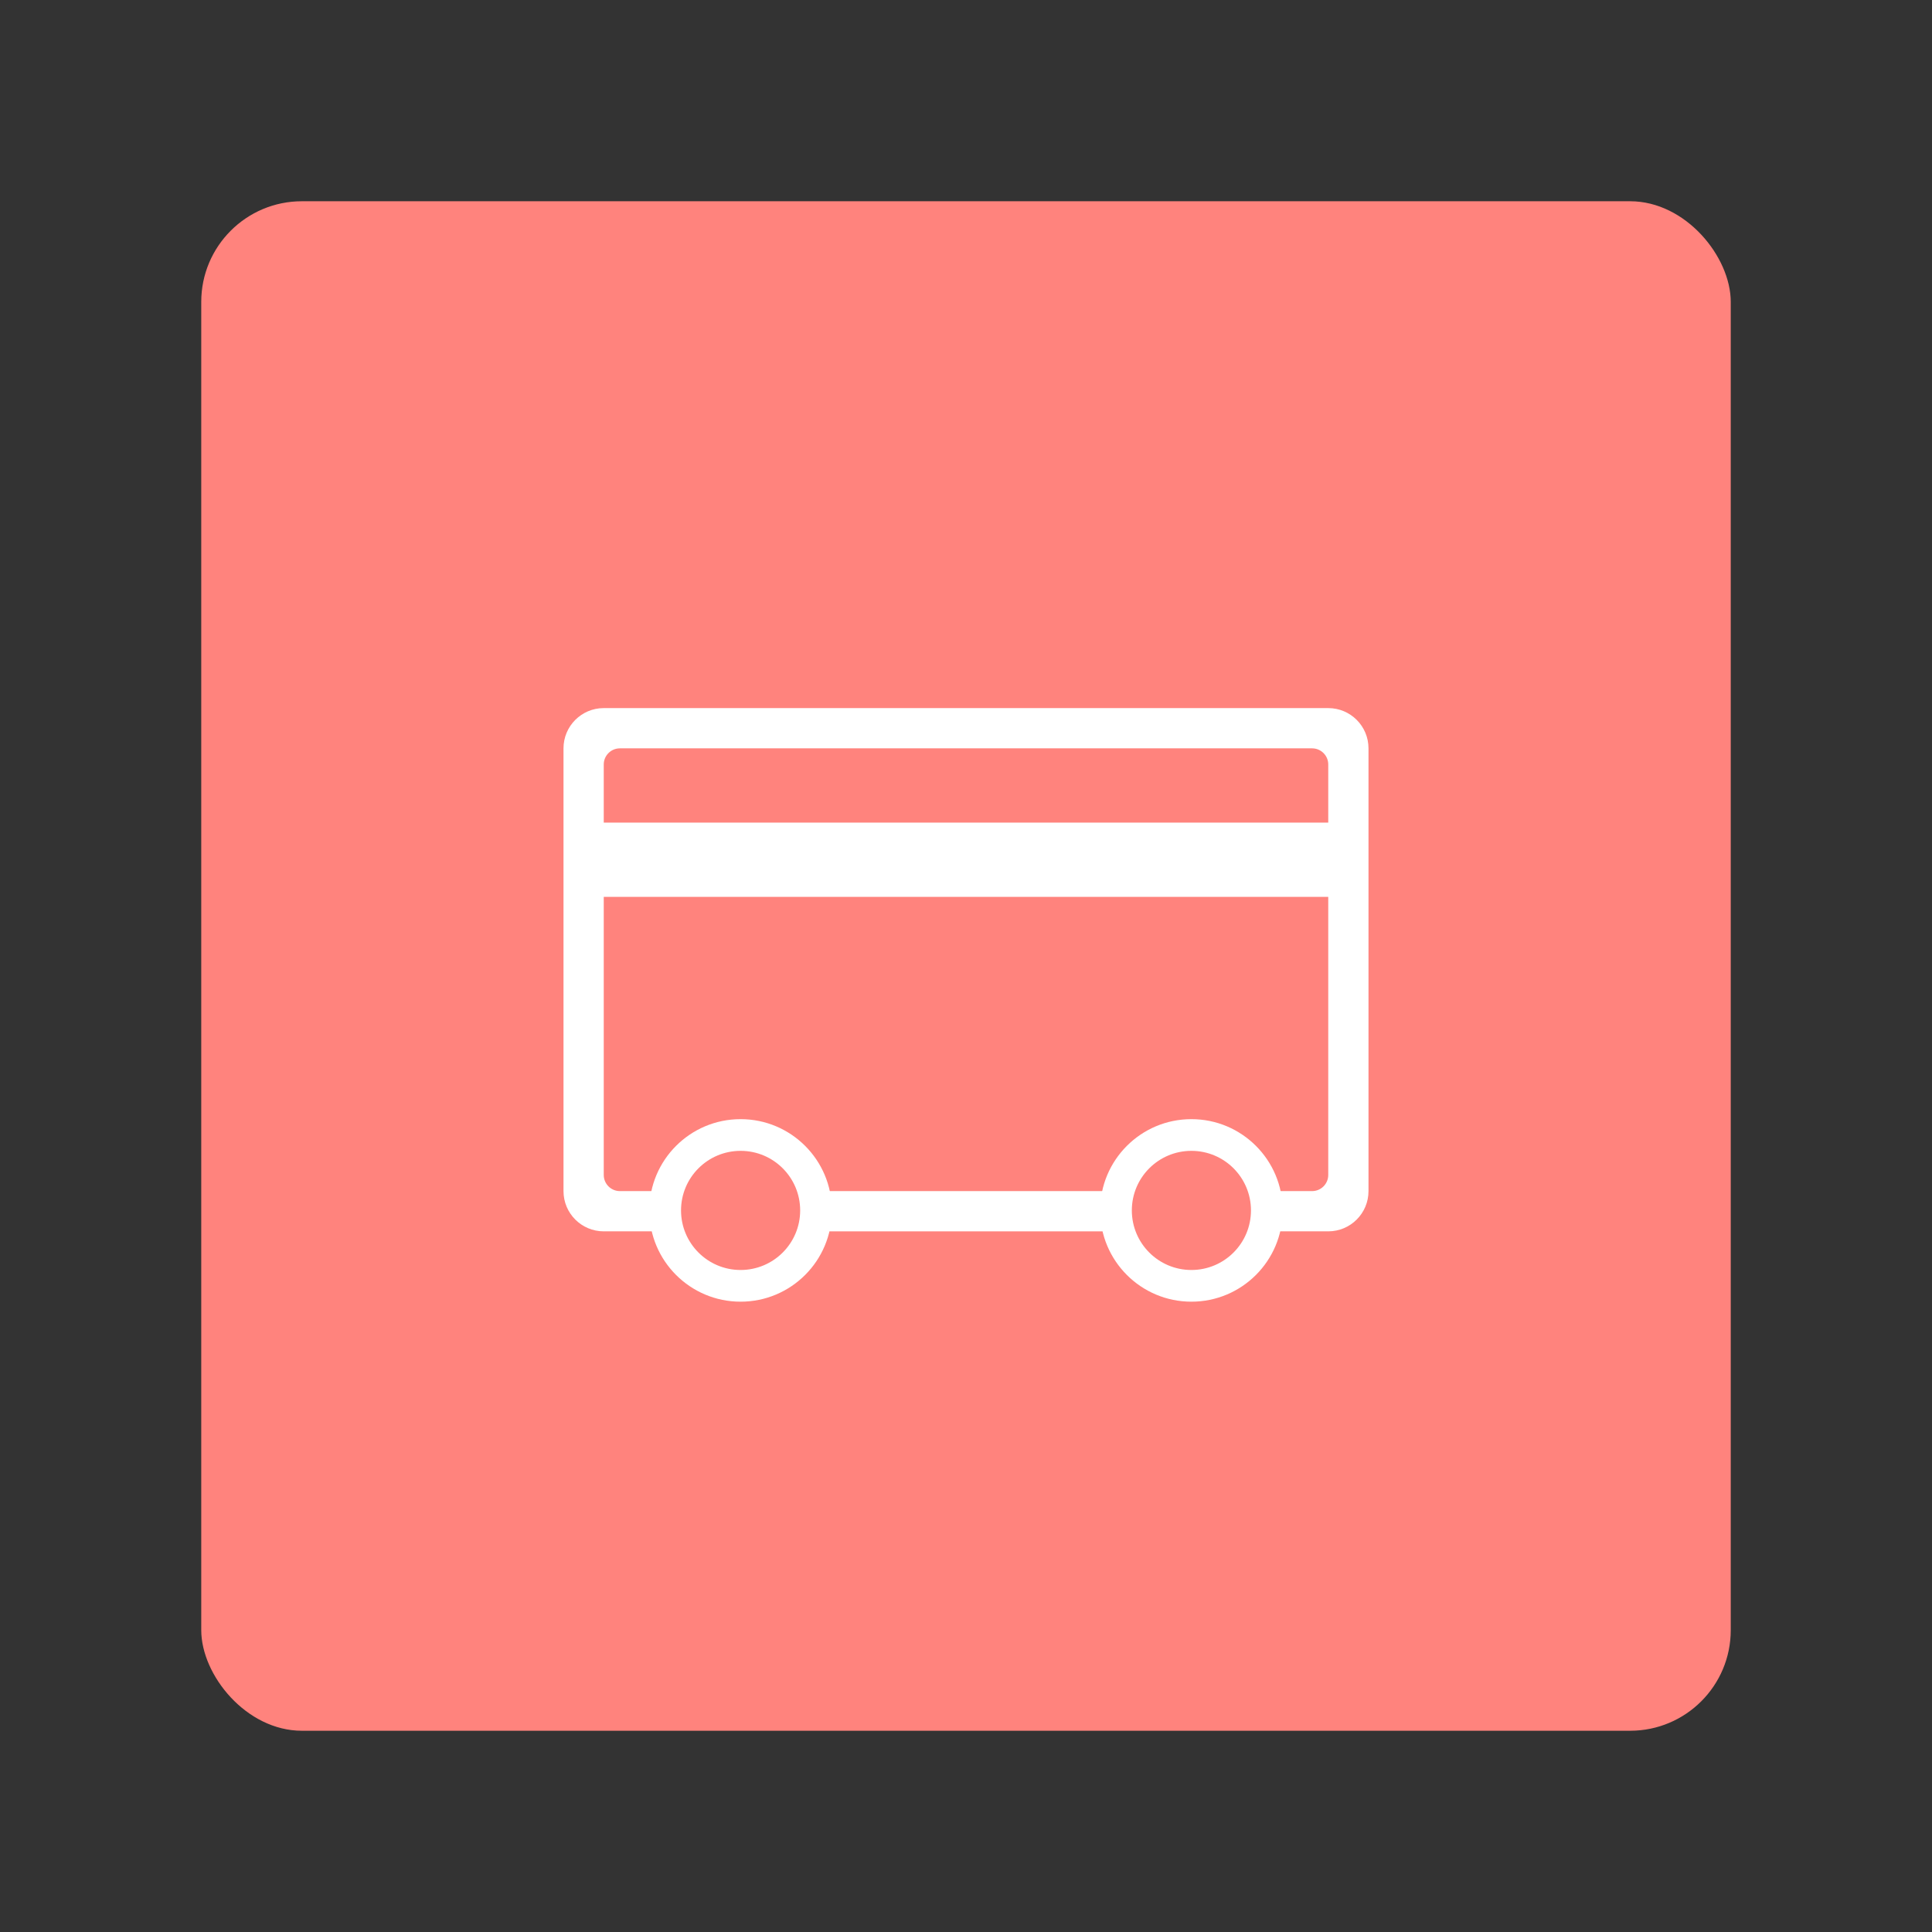 <?xml version="1.0" encoding="UTF-8"?><svg id="a" xmlns="http://www.w3.org/2000/svg" width="192" height="192" viewBox="0 0 192 192"><rect x="0" y="0" width="192" height="192" fill="#333333" stroke="none"/><g id="b"><g id="c"><rect x="20" y="20" width="152" height="152" rx="10" ry="10" style="fill:#ff837d;"/><rect x="80.93" y="118.37" width="29.73" height="4" style="fill:#fff;"/><path d="m132,70.37H60c-2.21,0-4,1.79-4,4v44c0,2.21,1.79,4,4,4h6.27v-4h-4.67c-.88,0-1.6-.72-1.6-1.6v-40.8c0-.88.72-1.6,1.6-1.6h68.8c.88,0,1.6.72,1.6,1.6v40.8c0,.88-.72,1.6-1.6,1.6h-4.53v4h6.13c2.21,0,4-1.79,4-4v-44c0-2.21-1.79-4-4-4Z" style="fill:#fff;"/><rect x="59.2" y="81.75" width="73.6" height="7.38" style="fill:#fff;"/><path d="m118.4,111.22c-5.01,0-9.07,4.06-9.07,9.07s4.06,9.07,9.07,9.07,9.07-4.06,9.07-9.07-4.06-9.07-9.07-9.07Zm0,14.99c-3.27,0-5.92-2.65-5.92-5.92s2.65-5.92,5.92-5.92,5.92,2.65,5.92,5.92-2.65,5.92-5.92,5.92Z" style="fill:#fff;"/><path d="m73.6,111.22c-5.01,0-9.07,4.06-9.07,9.07s4.06,9.07,9.07,9.07,9.07-4.06,9.07-9.07-4.06-9.07-9.07-9.07Zm0,14.99c-3.27,0-5.92-2.65-5.92-5.92s2.65-5.92,5.92-5.92,5.92,2.65,5.92,5.92-2.65,5.92-5.92,5.92Z" style="fill:#fff;"/></g></g></svg>